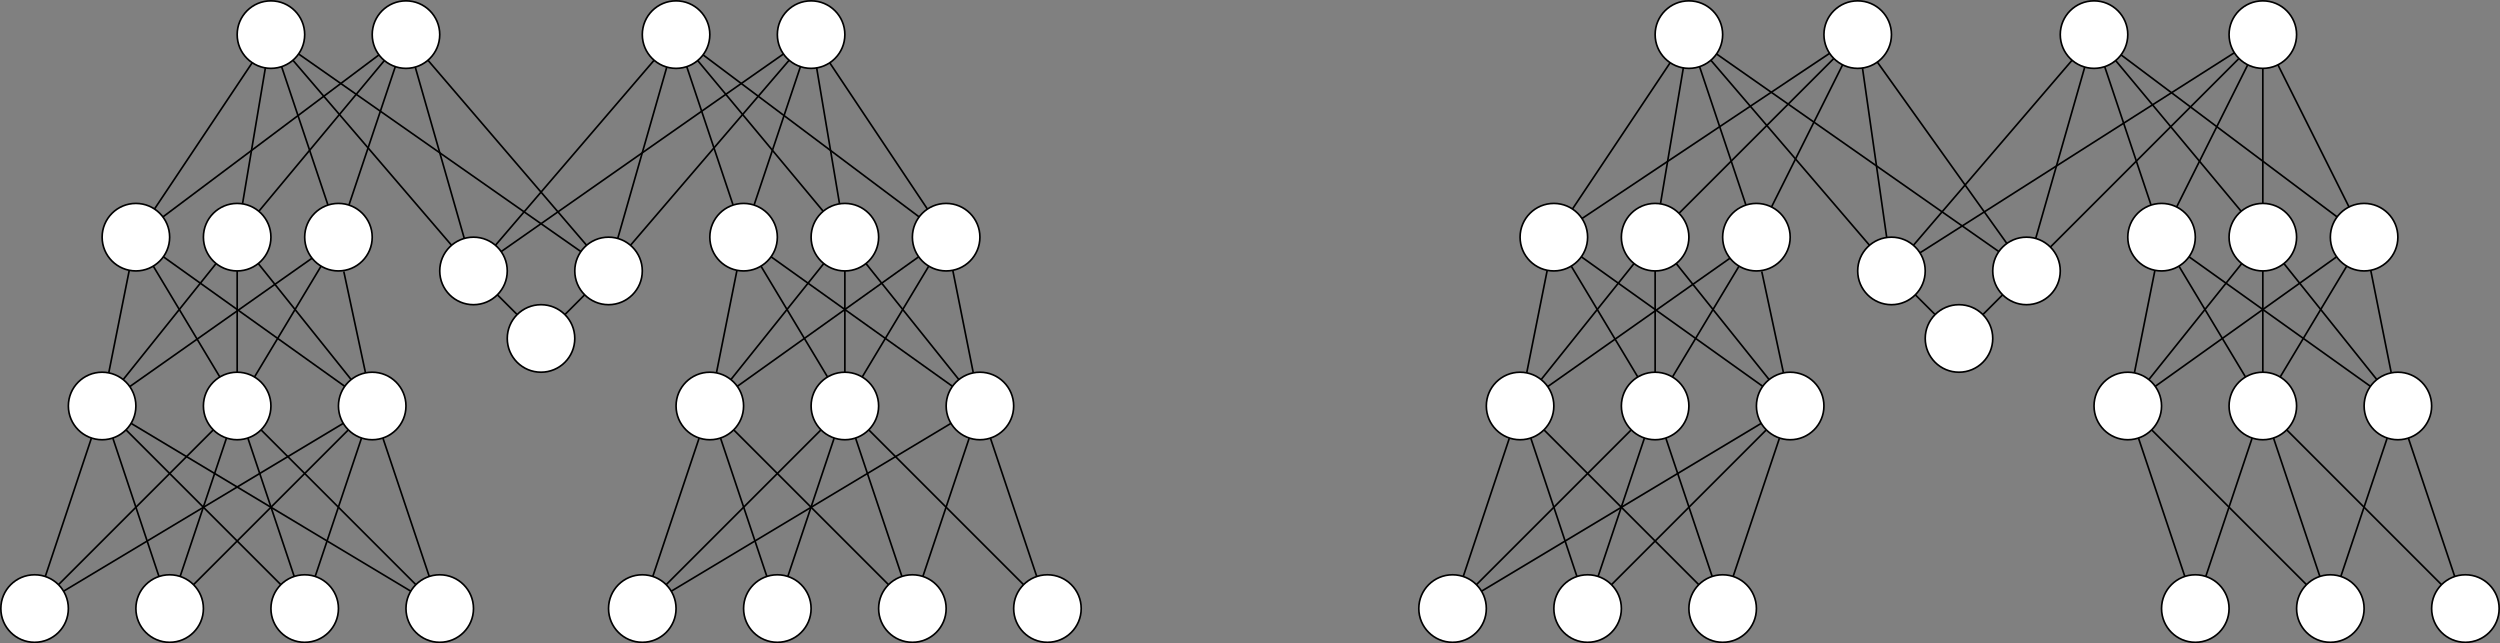 <?xml version="1.0" encoding="UTF-8"?>
<!DOCTYPE svg PUBLIC "-//W3C//DTD SVG 1.1//EN" "http://www.w3.org/Graphics/SVG/1.1/DTD/svg11.dtd">
<svg xmlns="http://www.w3.org/2000/svg" xmlns:xlink="http://www.w3.org/1999/xlink" version="1.1" width="1481px" height="381px" viewBox="-0.5 -0.5 1481 381" content="&lt;mxfile host=&quot;app.diagrams.net&quot; modified=&quot;2021-03-21T10:29:12.726Z&quot; agent=&quot;5.0 (X11; Linux x86_64) AppleWebKit/537.36 (KHTML, like Gecko) Chrome/89.0.439.90 Safari/537.36&quot; etag=&quot;xhL1CxskBHayJZ-0U216&quot; version=&quot;14.4.9&quot; type=&quot;github&quot;&gt;&lt;diagram id=&quot;R4A51FsJIPEPxxZOtgQd&quot; name=&quot;Page-1&quot;&gt;7Z1Nc9vIEYZ/jY52YQYYEDhm7ez6kE055VQlPrJEWGJWEhWYtsT8+kArjEQ2ILE9AOZ9ifJJAkSBZD/TPf01M2fpu+v73+rl7eXvm1V1dWaT1f1Z+v7MWpOUtvnxcGf3eCd3yeONi3q9al/0fOPT+n+V/8/27rf1qvp68MLtZnO1Xd8e3jzf3NxU59uDe8u63twdvuzL5urwXW+XF1Xnxqfz5VX37r/Wq+1lezdPkuc/fKjWF5ftW5f+D9dL/+L2xtfL5Wpzt3cr/etZ+q7ebLaPv13fv6uuHoTn5fL4f7++8NenD1ZXN1vNP3w5/7irf/1n9cffdub77vz99+0f9Rv3+JTvy6tv7RduP+x25yXQPKURdnPxy93lelt9ul2eP/zlruHd3LvcXl81V6b5dfn19pHAl/V91bzpL91P2H7o71W9re73brWf+Ldqc11t613zEv9XL712+GT++u4ZRtbeutzD4O8tW/wXT09+llDzSyukHxBYrhDYzeovDyOvubrZ3FSHQqru19t/N78nb1179fng6v3DF0/8xW7v4mNVr5vvUNXtvRel+3XzrT6vXvkONm0VaVlfVNtXXpi2UqxWB0rSpbVHw/XQ8Pfq6mq5XX8/VK0+RO07fNysm+/2PBjc4WB4UkL/iMdv3v7XviqIB9nk8EHOiQc9SqbzoD9HzNPXDh9Ei4GDaAB6q0RvCir0Nh0LfYFFX+DQJ1r0JRX61IyEPs2x6Esceu85nRh6K4jleSj65MgYmhi9H8II9trJns3ij4TedOZ6Fxe993mZ0ZOp/UjoF+I5JrLS24HkG+D1bi9YeLj8fHj5HC78ebXbvxoxYNB6jWwBgzT7wUZERh6xh1KKMyLqiIHLiMyHfYZjrw4ZuHwHU4zEvhN2xmavyc+B2bPZ/NmwH5pqHMBeGy+SsR8vXpQ5h9jsgRlCda6Ay+bPh70mRchUk3HomozRZNaQEuvUG9AS8+9PKzEjtTlDS0yTxoGOsYxNYpZcYtJRhAtME+RDBEYjoaGhME1GzTvOxz3s9okkXpYwMk6i1jpZpWjrKOP6WBYXV3v37tTId7y+UPRmAWaPi6vV7N1P9JOgx4XVPkY5MfSdyCUUvXVg9LjGGzV6Mos/H/a4zhu1n8el9jNx87z0+SKqF+SMzgul7FkOkRaCt4OnllxgshyGl9jQVob9GH5R7kfx5m2SFHHjeP3cbqkMvOyxCp/bwS59OmJKyCQHwyl5WxgTdzjp00Jcw0l2VgcHiAY8mk4hL8SF3ozlKxq0s6jJC0GnciHpp6Z22FSuSadAa2KWTWK4LIR37Y/blwWVfZH+a7B5Ee1caWzzgktCuNMkL+1dOPoSi95/boTW29NkL3OPwexl7jE6e9zyH73Fz6nYz8XiZ5bf4nORn4/Fx63X0Vt8LvbzsfiajFRwVLRa182N9eamuddI5AHMKJGSTKyjW72ySXemmUiK6Uv2CyZFXK9LdqJzkNSENA20Q3IdwZNfE8sO4ZpdvAk8NfZSf9NFKHvpf9jI7HF5Jj17sohTug3B7BMwe1yiSW/zf7KfhL3/HrQZ+UzOruiMvGPveEkLNolZcollbC0vjnZhz72QEI3EJo2hR5CYk5EeXGLsO7lKrYT3Ojr2er+TXTVwibHX+zO2ddaOfS2/E5YfvsTTsa/lz+W+UmiJeStBK7EsY5MYvc/PtvtBrvH5wTkFH8mR5BQkw+B6VibyyLHrWTmulum0G5h6ZiTspcULZw+uY+e4vQf1es/Ffj56j+uF9ymmU2PvxuphcOAehhxXN3ba+hHZfC+j9WD2OVrvcXVjj+I4+4yL/bGyT6jeW1mImpo9rm6st/lkej8bmw9coKD287nYz8bP92YGwX6hZZ9ysR9rBXUGXkG9wK1QcOoYj3u+D2YvbX509vYE9N5SsZc234X6etLmZ5F9vQUwr6dmz6X387H5uLye3uZzzffzsfnAvF5+muxlO3cHmVrvjwUMU7MH5vXU7Lnmeyf7loLzeilY74F5PTV7rvl+PuyBeT31fE+m97OZ73F5Pd9oc5w913oQ2XMffJZQBj5DzH8PBHt1LYds69uxzpFy4HOkCmBeT73PPdf6T9nVH86+BLO3OPZqX6+kZu9C131L9lnkdd8FLq+nn++5bP585ntcXk/Pnsvmz4c9Lq+n9/W4/Pz5+HrAvJ7a1+NiPx9fD5jXU7Pnmu/nwx6Y19OefEDGPpcrHkPZ5wsw+0lXSk61Q5rslvTeF2plm1dggAYVWg3KuDQoFRr0lCn/4d1yZBeEi6tBJS5DpmfPVRGbD3sLY6/eIY2s2zkda5csuU1D7F2ySlyGTM8+oWIvkxvh7OV2VtOxr+oP/7l59/ePX+7Kf/x3U79JP+Q3byIs/e94Qz1D5UUHqQSecNcrsKF2srpfbx+P13Lt1eeDq+eDtR4udnsX/cdqCYU41Ll+5D1zbf9XzdW04mhdKcPL0NnWJLK6Md102yvacSxuAPueDEX/CzMy9iaR8WUw/M753ZHhj1OUCIDfU4rsf6Fjg2/cWPA7pzhHhj9OZnpCq0+n+cVYVYmyY/RdVPTjJKanRM+m9+Ohj1eQ6pXs0Lz0/iG/Zwdnsj5d/viJrBO6D3yu41gljo4PGnkkjdO9OqXnyGZEZoPevx2x48jmO5hkrPJWN/6ITX+c7PyE9OmM/pzoa4JGpkRdzL2GX52HaCXWTULBRRZhC/CBIgPuNvyqW0QrslKaQLjEIuxoPUhiBXB/5v55dajfRxI9WrUjsVAzi5SHGGvhaxlv4Wu/ZGFOZE+h9zTYdxyb4EN4EwOGb9nh6231T/Y/yB5WcexZ734S7LvueTj8Y/ulTA0fVnHUwqez+nOiP85CqAn9PTbVn4+7xx7QdySNToHYCGd6DYvn5YoBuMTYMyCdLDBeZEOLePsB/aLcD+nN2yQpopaE1VN8QWblTTKad2/A3r2fZsYYUI2/cpgjKoyJOaD0WSK2ASVNc7jbEG+LrP7hxJ8lomM/lstoErDPmFry+VyKOuYJ4P0Si3Ce9UAPiE5kqIyE7dlq+1WoPBZGerHBs4toZZjwcI1+yaLyET078pwI+mIk9J3JJTp7VPu71bYv0sHvZCIH0I93rE6/bFEd8Hqrb8noz8fqj7M1y4RWnw79fKw+qmldb/XZ4M/I6vsPHntjnmEhk3npHENUyJRNulR/MjG+ZMRgYrQgW5Sd7ETU0YU0dC/gzjpeO91mwP0QUG0wfjyfIn2ZPArd68RY6YfYyPRRWSc9fb7oU3oPwfRNBqaPyjvpLf9P+tPRZ2+FMXIvOXiSPmPvhTGWTmT0zTBylMGbYTL29UDGsu1B5q07r8jkKQJ4kU0aPU+hmPBWSH8AHa/I5MaZeJHRdwLYjE1k7AvbTSo3IUKnsBz9ynZ5ri9eZPTev5Xn7sBFhirYqcPljG7RkNxcMLxoY0WiNHbRxmm88knoazery+h2m5EqHE4/BRds/YxHrPt89Gej+7kmVpqEvrZcz0c/Ha1cn4LL9bkm7JuCvkdxgvO+DETD6Wdo3YcVSLXLfryAeOhL3e+UNoJ138pyy9T0YQVSteWn0/0ZWX5YgVTt89PRn5HPj2rN90nT4/RLOvqjrSBOwSuIc1RrvtNGfPzz/gD64C1iclSuT6/7bAt+O5bfhXt9csVvbK8PletT0+fT/flYfj/YeC0/37w/H8u/QOX6fHfBCdKXbcwdZvpM77HoYWr6lp4+3bz/1Mo0WPczeeZvbN1H5frU9Pnm/RnRR+X69PM+ne7PaN6HZXvUeX59D00s+vLwieDTZOTR4bFPk1nAsj3aDb78FEFEXzZoBdOXh4dHpw/L9qjnfbYz5Dr0XfASWEk/i7wEtoBFfGrLT7cMbj6Wv4BFfGrLz0d/Npa/gEV8avp8Xt986MMiPu0e0Xz0s7FOoDYOfQT1pKtGJts/RnbXeG1ELYsoUIFzoVWijE6JjCyWJaFKZGWxzEVWIlTgrKdPlzKdEX3YkqhES5+uQc6MtoOIXLoaeweRArYkSk2fblmElbuOBtPv7I4yGv3mst5stvsvb/ydy983q+rhFf8H&lt;/diagram&gt;&lt;/mxfile&gt;" resource="https://app.diagrams.net/index.html#Hmikee-AI%2FUdacity%2Fmaster%2FMiKee.svg"><rect x="-0.5" y="-0.5" width="1481" height="381" fill="#808080" stroke="none"/><defs/><g><ellipse cx="140" cy="140" rx="20" ry="20" fill="#ffffff" stroke="#000000" pointer-events="all"/><path d="M 20 360 L 53.68 258.97" fill="none" stroke="#000000" stroke-miterlimit="10" pointer-events="stroke"/><path d="M 106.21 340.99 L 133.68 258.97" fill="none" stroke="#000000" stroke-miterlimit="10" pointer-events="stroke"/><path d="M 186.21 340.99 L 213.68 258.97" fill="none" stroke="#000000" stroke-miterlimit="10" pointer-events="stroke"/><path d="M 253.79 340.99 L 226.32 258.97" fill="none" stroke="#000000" stroke-miterlimit="10" pointer-events="stroke"/><path d="M 34.14 345.86 L 125.86 254.14" fill="none" stroke="#000000" stroke-miterlimit="10" pointer-events="stroke"/><path d="M 37.16 349.72 L 202.85 250.29" fill="none" stroke="#000000" stroke-miterlimit="10" pointer-events="stroke"/><path d="M 93.68 341.03 L 60 240" fill="none" stroke="#000000" stroke-miterlimit="10" pointer-events="stroke"/><path d="M 114.14 345.86 L 205.86 254.14" fill="none" stroke="#000000" stroke-miterlimit="10" pointer-events="stroke"/><path d="M 173.79 340.99 L 146.32 258.97" fill="none" stroke="#000000" stroke-miterlimit="10" pointer-events="stroke"/><path d="M 165.86 345.86 L 74.14 254.14" fill="none" stroke="#000000" stroke-miterlimit="10" pointer-events="stroke"/><path d="M 242.84 349.72 L 77.15 250.29" fill="none" stroke="#000000" stroke-miterlimit="10" pointer-events="stroke"/><path d="M 245.86 345.86 L 154.14 254.14" fill="none" stroke="#000000" stroke-miterlimit="10" pointer-events="stroke"/><ellipse cx="140" cy="240" rx="20" ry="20" fill="#ffffff" stroke="#000000" pointer-events="all"/><ellipse cx="220" cy="240" rx="20" ry="20" fill="#ffffff" stroke="#000000" pointer-events="all"/><ellipse cx="180" cy="360" rx="20" ry="20" fill="#ffffff" stroke="#000000" pointer-events="all"/><ellipse cx="260" cy="360" rx="20" ry="20" fill="#ffffff" stroke="#000000" pointer-events="all"/><ellipse cx="100" cy="360" rx="20" ry="20" fill="#ffffff" stroke="#000000" pointer-events="all"/><ellipse cx="20" cy="360" rx="20" ry="20" fill="#ffffff" stroke="#000000" pointer-events="all"/><path d="M 63.92 220.39 L 80 140" fill="none" stroke="#000000" stroke-miterlimit="10" pointer-events="stroke"/><path d="M 129.74 222.83 L 90.29 157.15" fill="none" stroke="#000000" stroke-miterlimit="10" pointer-events="stroke"/><path d="M 140 220 L 140 160" fill="none" stroke="#000000" stroke-miterlimit="10" pointer-events="stroke"/><path d="M 207.53 224.36 L 152.49 155.62" fill="none" stroke="#000000" stroke-miterlimit="10" pointer-events="stroke"/><path d="M 203.73 228.36 L 96.27 151.62" fill="none" stroke="#000000" stroke-miterlimit="10" pointer-events="stroke"/><path d="M 72.47 224.36 L 127.51 155.62" fill="none" stroke="#000000" stroke-miterlimit="10" pointer-events="stroke"/><ellipse cx="60" cy="240" rx="20" ry="20" fill="#ffffff" stroke="#000000" pointer-events="all"/><ellipse cx="80" cy="140" rx="20" ry="20" fill="#ffffff" stroke="#000000" pointer-events="all"/><ellipse cx="200" cy="140" rx="20" ry="20" fill="#ffffff" stroke="#000000" pointer-events="all"/><path d="M 216.03 220.4 L 203.16 160.32" fill="none" stroke="#000000" stroke-miterlimit="10" pointer-events="stroke"/><path d="M 76.37 228.51 L 184.36 152.44" fill="none" stroke="#000000" stroke-miterlimit="10" pointer-events="stroke"/><path d="M 150.26 222.83 L 189.71 157.15" fill="none" stroke="#000000" stroke-miterlimit="10" pointer-events="stroke"/><ellipse cx="160" cy="20" rx="20" ry="20" fill="#ffffff" stroke="#000000" pointer-events="all"/><ellipse cx="240" cy="20" rx="20" ry="20" fill="#ffffff" stroke="#000000" pointer-events="all"/><path d="M 96 128 L 224 32" fill="none" stroke="#000000" stroke-miterlimit="10" pointer-events="stroke"/><path d="M 152.83 124.66 L 227.2 35.36" fill="none" stroke="#000000" stroke-miterlimit="10" pointer-events="stroke"/><path d="M 206.21 120.99 L 233.68 38.97" fill="none" stroke="#000000" stroke-miterlimit="10" pointer-events="stroke"/><path d="M 91.02 123.31 L 148.91 36.64" fill="none" stroke="#000000" stroke-miterlimit="10" pointer-events="stroke"/><path d="M 143.16 120.25 L 156.71 39.73" fill="none" stroke="#000000" stroke-miterlimit="10" pointer-events="stroke"/><path d="M 193.79 120.99 L 166.32 38.97" fill="none" stroke="#000000" stroke-miterlimit="10" pointer-events="stroke"/><ellipse cx="280" cy="160" rx="20" ry="20" fill="#ffffff" stroke="#000000" transform="rotate(90,280,160)" pointer-events="all"/><ellipse cx="360" cy="160" rx="20" ry="20" fill="#ffffff" stroke="#000000" transform="rotate(90,360,160)" pointer-events="all"/><path d="M 343.61 148.54 L 176.38 31.47" fill="none" stroke="#000000" stroke-miterlimit="10" pointer-events="stroke"/><path d="M 267 144.8 L 173.02 35.19" fill="none" stroke="#000000" stroke-miterlimit="10" pointer-events="stroke"/><path d="M 274.55 140.76 L 245.49 39.23" fill="none" stroke="#000000" stroke-miterlimit="10" pointer-events="stroke"/><path d="M 347 144.8 L 253.02 35.19" fill="none" stroke="#000000" stroke-miterlimit="10" pointer-events="stroke"/><ellipse cx="480" cy="20" rx="20" ry="20" fill="#ffffff" stroke="#000000" pointer-events="all"/><ellipse cx="400" cy="20" rx="20" ry="20" fill="#ffffff" stroke="#000000" pointer-events="all"/><ellipse cx="500" cy="140" rx="20" ry="20" fill="#ffffff" stroke="#000000" pointer-events="all"/><ellipse cx="440" cy="140" rx="20" ry="20" fill="#ffffff" stroke="#000000" pointer-events="all"/><ellipse cx="560" cy="140" rx="20" ry="20" fill="#ffffff" stroke="#000000" pointer-events="all"/><ellipse cx="500" cy="240" rx="20" ry="20" fill="#ffffff" stroke="#000000" pointer-events="all"/><ellipse cx="580" cy="240" rx="20" ry="20" fill="#ffffff" stroke="#000000" pointer-events="all"/><ellipse cx="420" cy="240" rx="20" ry="20" fill="#ffffff" stroke="#000000" pointer-events="all"/><ellipse cx="540" cy="360" rx="20" ry="20" fill="#ffffff" stroke="#000000" pointer-events="all"/><ellipse cx="620" cy="360" rx="20" ry="20" fill="#ffffff" stroke="#000000" pointer-events="all"/><ellipse cx="460" cy="360" rx="20" ry="20" fill="#ffffff" stroke="#000000" pointer-events="all"/><ellipse cx="380" cy="360" rx="20" ry="20" fill="#ffffff" stroke="#000000" pointer-events="all"/><path d="M 365.45 140.76 L 394.51 39.23" fill="none" stroke="#000000" stroke-miterlimit="10" pointer-events="stroke"/><path d="M 446.21 120.99 L 473.68 38.97" fill="none" stroke="#000000" stroke-miterlimit="10" pointer-events="stroke"/><path d="M 373 144.8 L 466.98 35.19" fill="none" stroke="#000000" stroke-miterlimit="10" pointer-events="stroke"/><path d="M 496.84 120.25 L 483.29 39.73" fill="none" stroke="#000000" stroke-miterlimit="10" pointer-events="stroke"/><path d="M 544 128 L 416 32" fill="none" stroke="#000000" stroke-miterlimit="10" pointer-events="stroke"/><path d="M 491.02 36.69 L 548.91 123.36" fill="none" stroke="#000000" stroke-miterlimit="10" pointer-events="stroke"/><path d="M 487.17 124.66 L 412.8 35.36" fill="none" stroke="#000000" stroke-miterlimit="10" pointer-events="stroke"/><path d="M 433.79 120.99 L 406.32 38.97" fill="none" stroke="#000000" stroke-miterlimit="10" pointer-events="stroke"/><path d="M 423.92 220.39 L 436.08 159.61" fill="none" stroke="#000000" stroke-miterlimit="10" pointer-events="stroke"/><path d="M 510.26 222.83 L 549.71 157.15" fill="none" stroke="#000000" stroke-miterlimit="10" pointer-events="stroke"/><path d="M 432.47 224.36 L 487.51 155.62" fill="none" stroke="#000000" stroke-miterlimit="10" pointer-events="stroke"/><path d="M 436.27 228.36 L 543.73 151.62" fill="none" stroke="#000000" stroke-miterlimit="10" pointer-events="stroke"/><path d="M 489.74 222.83 L 450.29 157.15" fill="none" stroke="#000000" stroke-miterlimit="10" pointer-events="stroke"/><path d="M 563.73 228.36 L 456.27 151.62" fill="none" stroke="#000000" stroke-miterlimit="10" pointer-events="stroke"/><path d="M 567.53 224.36 L 512.49 155.62" fill="none" stroke="#000000" stroke-miterlimit="10" pointer-events="stroke"/><path d="M 576.08 220.39 L 563.92 159.61" fill="none" stroke="#000000" stroke-miterlimit="10" pointer-events="stroke"/><path d="M 500 220 L 500 160" fill="none" stroke="#000000" stroke-miterlimit="10" pointer-events="stroke"/><path d="M 386.21 340.99 L 413.68 258.97" fill="none" stroke="#000000" stroke-miterlimit="10" pointer-events="stroke"/><path d="M 466.21 340.99 L 493.68 258.97" fill="none" stroke="#000000" stroke-miterlimit="10" pointer-events="stroke"/><path d="M 546.21 340.99 L 573.68 258.97" fill="none" stroke="#000000" stroke-miterlimit="10" pointer-events="stroke"/><path d="M 586.21 259.01 L 613.68 341.03" fill="none" stroke="#000000" stroke-miterlimit="10" pointer-events="stroke"/><path d="M 394.14 345.86 L 485.86 254.14" fill="none" stroke="#000000" stroke-miterlimit="10" pointer-events="stroke"/><path d="M 397.16 349.72 L 562.85 250.29" fill="none" stroke="#000000" stroke-miterlimit="10" pointer-events="stroke"/><path d="M 453.79 340.99 L 426.32 258.97" fill="none" stroke="#000000" stroke-miterlimit="10" pointer-events="stroke"/><path d="M 525.86 345.86 L 434.14 254.14" fill="none" stroke="#000000" stroke-miterlimit="10" pointer-events="stroke"/><path d="M 533.79 340.99 L 506.32 258.97" fill="none" stroke="#000000" stroke-miterlimit="10" pointer-events="stroke"/><path d="M 605.86 345.86 L 514.14 254.14" fill="none" stroke="#000000" stroke-miterlimit="10" pointer-events="stroke"/><ellipse cx="320" cy="200" rx="20" ry="20" fill="#ffffff" stroke="#000000" transform="rotate(90,320,200)" pointer-events="all"/><path d="M 334.14 185.86 L 345.86 174.14" fill="none" stroke="#000000" stroke-miterlimit="10" pointer-events="stroke"/><path d="M 305.86 185.86 L 294.14 174.14" fill="none" stroke="#000000" stroke-miterlimit="10" pointer-events="stroke"/><path d="M 293 144.8 L 386.98 35.19" fill="none" stroke="#000000" stroke-miterlimit="10" pointer-events="stroke"/><path d="M 296.39 148.54 L 463.62 31.47" fill="none" stroke="#000000" stroke-miterlimit="10" pointer-events="stroke"/><ellipse cx="980" cy="140" rx="20" ry="20" fill="#ffffff" stroke="#000000" pointer-events="all"/><path d="M 860 360 L 893.68 258.97" fill="none" stroke="#000000" stroke-miterlimit="10" pointer-events="stroke"/><path d="M 946.21 340.99 L 973.68 258.97" fill="none" stroke="#000000" stroke-miterlimit="10" pointer-events="stroke"/><path d="M 1026.21 340.99 L 1053.68 258.97" fill="none" stroke="#000000" stroke-miterlimit="10" pointer-events="stroke"/><path d="M 874.14 345.86 L 965.86 254.14" fill="none" stroke="#000000" stroke-miterlimit="10" pointer-events="stroke"/><path d="M 877.16 349.72 L 1042.85 250.29" fill="none" stroke="#000000" stroke-miterlimit="10" pointer-events="stroke"/><path d="M 933.68 341.03 L 900 240" fill="none" stroke="#000000" stroke-miterlimit="10" pointer-events="stroke"/><path d="M 954.14 345.86 L 1045.86 254.14" fill="none" stroke="#000000" stroke-miterlimit="10" pointer-events="stroke"/><path d="M 1013.79 340.99 L 986.32 258.97" fill="none" stroke="#000000" stroke-miterlimit="10" pointer-events="stroke"/><path d="M 1005.86 345.86 L 914.14 254.14" fill="none" stroke="#000000" stroke-miterlimit="10" pointer-events="stroke"/><ellipse cx="980" cy="240" rx="20" ry="20" fill="#ffffff" stroke="#000000" pointer-events="all"/><ellipse cx="1060" cy="240" rx="20" ry="20" fill="#ffffff" stroke="#000000" pointer-events="all"/><ellipse cx="1020" cy="360" rx="20" ry="20" fill="#ffffff" stroke="#000000" pointer-events="all"/><ellipse cx="940" cy="360" rx="20" ry="20" fill="#ffffff" stroke="#000000" pointer-events="all"/><ellipse cx="860" cy="360" rx="20" ry="20" fill="#ffffff" stroke="#000000" pointer-events="all"/><path d="M 903.92 220.39 L 920 140" fill="none" stroke="#000000" stroke-miterlimit="10" pointer-events="stroke"/><path d="M 969.74 222.83 L 930.29 157.15" fill="none" stroke="#000000" stroke-miterlimit="10" pointer-events="stroke"/><path d="M 980 220 L 980 160" fill="none" stroke="#000000" stroke-miterlimit="10" pointer-events="stroke"/><path d="M 1047.53 224.36 L 992.49 155.62" fill="none" stroke="#000000" stroke-miterlimit="10" pointer-events="stroke"/><path d="M 1043.73 228.36 L 936.27 151.62" fill="none" stroke="#000000" stroke-miterlimit="10" pointer-events="stroke"/><path d="M 912.47 224.36 L 967.51 155.62" fill="none" stroke="#000000" stroke-miterlimit="10" pointer-events="stroke"/><ellipse cx="900" cy="240" rx="20" ry="20" fill="#ffffff" stroke="#000000" pointer-events="all"/><ellipse cx="920" cy="140" rx="20" ry="20" fill="#ffffff" stroke="#000000" pointer-events="all"/><ellipse cx="1040" cy="140" rx="20" ry="20" fill="#ffffff" stroke="#000000" pointer-events="all"/><path d="M 1056.03 220.4 L 1043.16 160.32" fill="none" stroke="#000000" stroke-miterlimit="10" pointer-events="stroke"/><path d="M 916.37 228.51 L 1024.36 152.44" fill="none" stroke="#000000" stroke-miterlimit="10" pointer-events="stroke"/><path d="M 990.26 222.83 L 1029.71 157.15" fill="none" stroke="#000000" stroke-miterlimit="10" pointer-events="stroke"/><ellipse cx="1000" cy="20" rx="20" ry="20" fill="#ffffff" stroke="#000000" pointer-events="all"/><ellipse cx="1100" cy="20" rx="20" ry="20" fill="#ffffff" stroke="#000000" pointer-events="all"/><path d="M 936.67 128.95 L 1083.36 31.09" fill="none" stroke="#000000" stroke-miterlimit="10" pointer-events="stroke"/><path d="M 994.14 125.86 L 1085.86 34.14" fill="none" stroke="#000000" stroke-miterlimit="10" pointer-events="stroke"/><path d="M 1048.94 122.11 L 1091.06 37.89" fill="none" stroke="#000000" stroke-miterlimit="10" pointer-events="stroke"/><path d="M 931.02 123.31 L 988.91 36.64" fill="none" stroke="#000000" stroke-miterlimit="10" pointer-events="stroke"/><path d="M 983.16 120.25 L 996.71 39.73" fill="none" stroke="#000000" stroke-miterlimit="10" pointer-events="stroke"/><path d="M 1033.79 120.99 L 1006.32 38.97" fill="none" stroke="#000000" stroke-miterlimit="10" pointer-events="stroke"/><ellipse cx="1120" cy="160" rx="20" ry="20" fill="#ffffff" stroke="#000000" transform="rotate(90,1120,160)" pointer-events="all"/><ellipse cx="1200" cy="160" rx="20" ry="20" fill="#ffffff" stroke="#000000" transform="rotate(90,1200,160)" pointer-events="all"/><path d="M 1183.61 148.54 L 1016.38 31.47" fill="none" stroke="#000000" stroke-miterlimit="10" pointer-events="stroke"/><path d="M 1107 144.8 L 1013.02 35.19" fill="none" stroke="#000000" stroke-miterlimit="10" pointer-events="stroke"/><path d="M 1117.19 140.2 L 1102.83 39.8" fill="none" stroke="#000000" stroke-miterlimit="10" pointer-events="stroke"/><path d="M 1188.36 143.73 L 1111.62 36.27" fill="none" stroke="#000000" stroke-miterlimit="10" pointer-events="stroke"/><ellipse cx="1340" cy="20" rx="20" ry="20" fill="#ffffff" stroke="#000000" pointer-events="all"/><ellipse cx="1240" cy="20" rx="20" ry="20" fill="#ffffff" stroke="#000000" pointer-events="all"/><ellipse cx="1340" cy="140" rx="20" ry="20" fill="#ffffff" stroke="#000000" pointer-events="all"/><ellipse cx="1280" cy="140" rx="20" ry="20" fill="#ffffff" stroke="#000000" pointer-events="all"/><ellipse cx="1400" cy="140" rx="20" ry="20" fill="#ffffff" stroke="#000000" pointer-events="all"/><ellipse cx="1340" cy="240" rx="20" ry="20" fill="#ffffff" stroke="#000000" pointer-events="all"/><ellipse cx="1420" cy="240" rx="20" ry="20" fill="#ffffff" stroke="#000000" pointer-events="all"/><ellipse cx="1260" cy="240" rx="20" ry="20" fill="#ffffff" stroke="#000000" pointer-events="all"/><ellipse cx="1380" cy="360" rx="20" ry="20" fill="#ffffff" stroke="#000000" pointer-events="all"/><ellipse cx="1460" cy="360" rx="20" ry="20" fill="#ffffff" stroke="#000000" pointer-events="all"/><ellipse cx="1300" cy="360" rx="20" ry="20" fill="#ffffff" stroke="#000000" pointer-events="all"/><path d="M 1205.45 140.76 L 1234.51 39.23" fill="none" stroke="#000000" stroke-miterlimit="10" pointer-events="stroke"/><path d="M 1288.94 122.11 L 1331.06 37.89" fill="none" stroke="#000000" stroke-miterlimit="10" pointer-events="stroke"/><path d="M 1214.14 145.86 L 1325.86 34.14" fill="none" stroke="#000000" stroke-miterlimit="10" pointer-events="stroke"/><path d="M 1340 120 L 1340 40" fill="none" stroke="#000000" stroke-miterlimit="10" pointer-events="stroke"/><path d="M 1384 128 L 1256 32" fill="none" stroke="#000000" stroke-miterlimit="10" pointer-events="stroke"/><path d="M 1348.94 37.89 L 1391.06 122.11" fill="none" stroke="#000000" stroke-miterlimit="10" pointer-events="stroke"/><path d="M 1327.17 124.66 L 1252.8 35.36" fill="none" stroke="#000000" stroke-miterlimit="10" pointer-events="stroke"/><path d="M 1273.79 120.99 L 1246.32 38.97" fill="none" stroke="#000000" stroke-miterlimit="10" pointer-events="stroke"/><path d="M 1263.92 220.39 L 1276.08 159.61" fill="none" stroke="#000000" stroke-miterlimit="10" pointer-events="stroke"/><path d="M 1350.26 222.83 L 1389.71 157.15" fill="none" stroke="#000000" stroke-miterlimit="10" pointer-events="stroke"/><path d="M 1272.47 224.36 L 1327.51 155.62" fill="none" stroke="#000000" stroke-miterlimit="10" pointer-events="stroke"/><path d="M 1276.27 228.36 L 1383.73 151.62" fill="none" stroke="#000000" stroke-miterlimit="10" pointer-events="stroke"/><path d="M 1329.74 222.83 L 1290.29 157.15" fill="none" stroke="#000000" stroke-miterlimit="10" pointer-events="stroke"/><path d="M 1403.73 228.36 L 1296.27 151.62" fill="none" stroke="#000000" stroke-miterlimit="10" pointer-events="stroke"/><path d="M 1407.53 224.36 L 1352.49 155.62" fill="none" stroke="#000000" stroke-miterlimit="10" pointer-events="stroke"/><path d="M 1416.08 220.39 L 1403.92 159.61" fill="none" stroke="#000000" stroke-miterlimit="10" pointer-events="stroke"/><path d="M 1340 220 L 1340 160" fill="none" stroke="#000000" stroke-miterlimit="10" pointer-events="stroke"/><path d="M 1306.21 340.99 L 1333.68 258.97" fill="none" stroke="#000000" stroke-miterlimit="10" pointer-events="stroke"/><path d="M 1386.21 340.99 L 1413.68 258.97" fill="none" stroke="#000000" stroke-miterlimit="10" pointer-events="stroke"/><path d="M 1426.21 259.01 L 1453.68 341.03" fill="none" stroke="#000000" stroke-miterlimit="10" pointer-events="stroke"/><path d="M 1293.79 340.99 L 1266.32 258.97" fill="none" stroke="#000000" stroke-miterlimit="10" pointer-events="stroke"/><path d="M 1365.86 345.86 L 1274.14 254.14" fill="none" stroke="#000000" stroke-miterlimit="10" pointer-events="stroke"/><path d="M 1373.79 340.99 L 1346.32 258.97" fill="none" stroke="#000000" stroke-miterlimit="10" pointer-events="stroke"/><path d="M 1445.86 345.86 L 1354.14 254.14" fill="none" stroke="#000000" stroke-miterlimit="10" pointer-events="stroke"/><ellipse cx="1160" cy="200" rx="20" ry="20" fill="#ffffff" stroke="#000000" transform="rotate(90,1160,200)" pointer-events="all"/><path d="M 1174.14 185.86 L 1185.86 174.14" fill="none" stroke="#000000" stroke-miterlimit="10" pointer-events="stroke"/><path d="M 1145.86 185.86 L 1134.14 174.14" fill="none" stroke="#000000" stroke-miterlimit="10" pointer-events="stroke"/><path d="M 1133 144.8 L 1226.98 35.19" fill="none" stroke="#000000" stroke-miterlimit="10" pointer-events="stroke"/><path d="M 1136.88 149.27 L 1323.13 30.74" fill="none" stroke="#000000" stroke-miterlimit="10" pointer-events="stroke"/></g></svg>